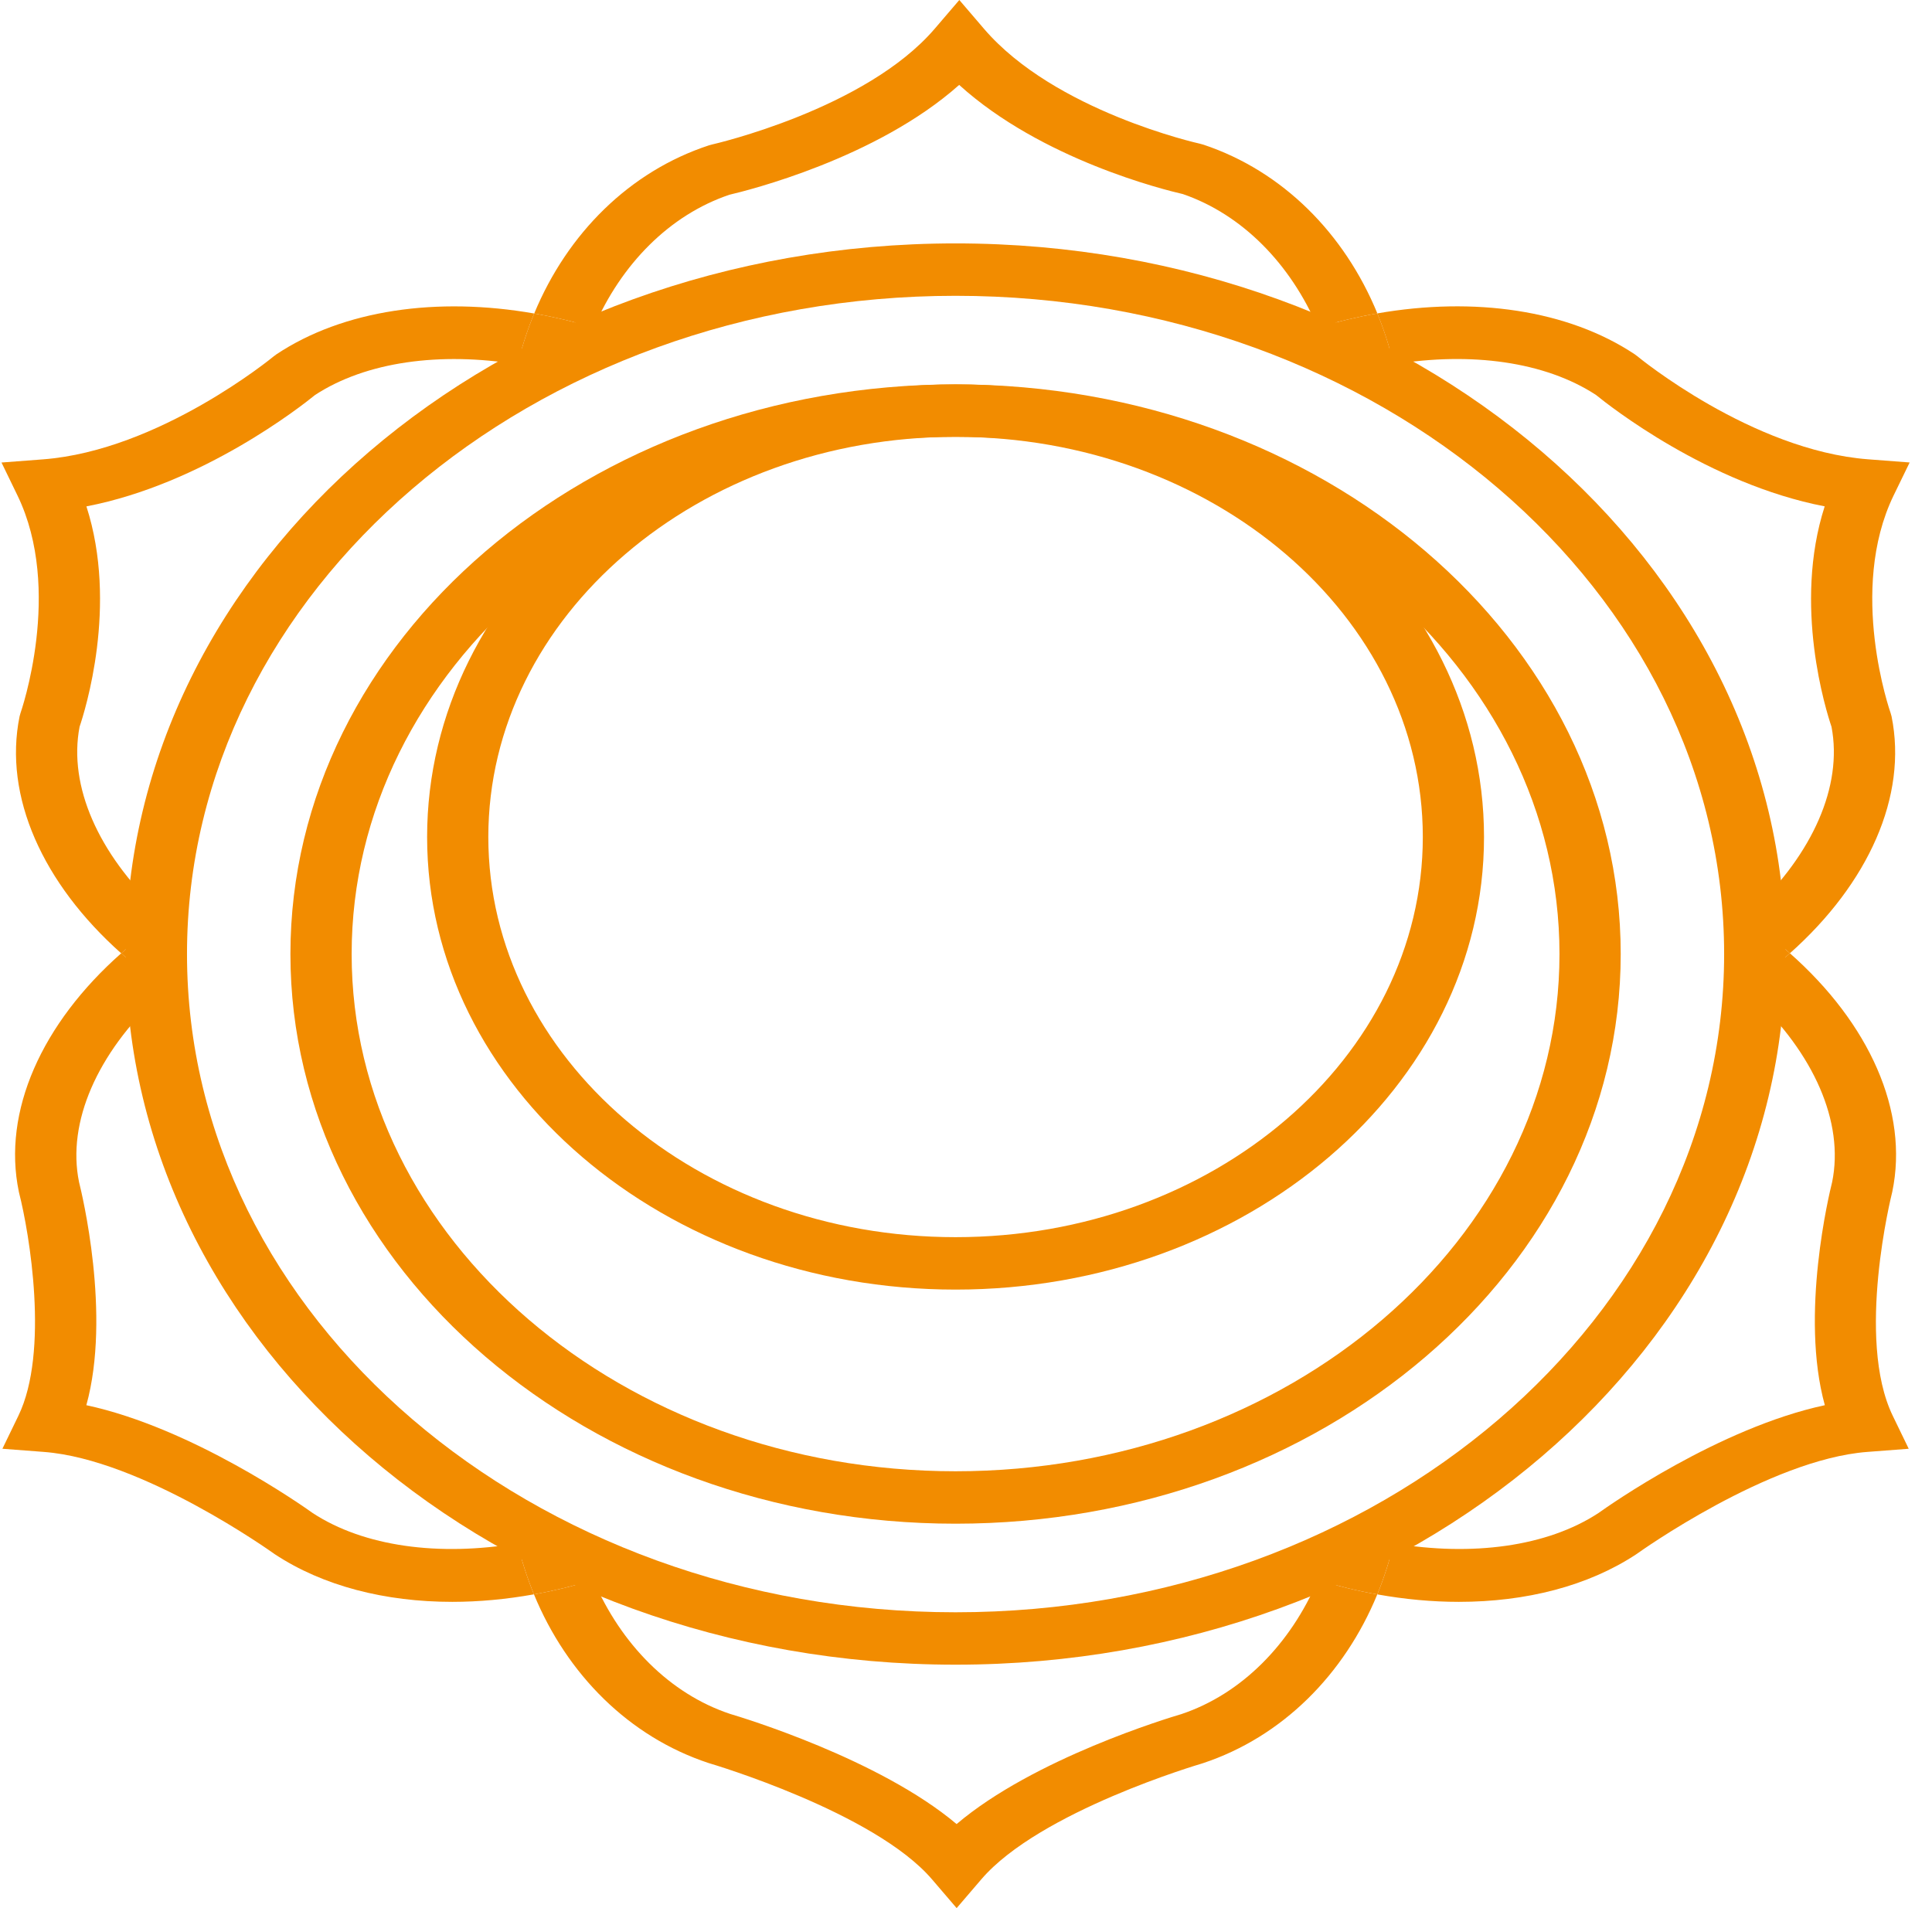 <svg width="81" height="80" viewBox="0 0 81 80" fill="none" xmlns="http://www.w3.org/2000/svg">
<path d="M40.063 69.794C20.88 69.794 5.274 56.428 5.274 39.999C5.274 23.571 20.881 10.205 40.063 10.205C59.246 10.205 74.851 23.571 74.851 39.999C74.851 56.428 59.246 69.794 40.063 69.794ZM40.063 12.402C22.295 12.402 7.84 24.782 7.84 39.999C7.84 55.217 22.295 67.597 40.063 67.597C57.831 67.597 72.285 55.217 72.285 39.999C72.285 24.782 57.831 12.402 40.063 12.402Z" fill="#F28C00"/>
<path d="M40.063 63.883C24.686 63.883 12.176 53.169 12.176 39.999C12.176 26.83 24.686 16.116 40.063 16.116C55.439 16.116 67.949 26.83 67.949 39.999C67.949 53.169 55.439 63.883 40.063 63.883ZM40.063 18.314C26.102 18.314 14.743 28.042 14.743 39.999C14.743 51.957 26.102 61.685 40.063 61.685C54.024 61.685 65.382 51.957 65.382 39.999C65.382 28.042 54.024 18.314 40.063 18.314Z" fill="#F28C00"/>
<path d="M40.063 54.068C27.846 54.068 17.907 45.556 17.907 35.093C17.907 24.629 27.846 16.117 40.063 16.117C52.279 16.117 62.218 24.629 62.218 35.093C62.219 45.556 52.28 54.068 40.063 54.068ZM40.063 18.314C29.261 18.314 20.473 25.84 20.473 35.092C20.473 44.343 29.261 51.87 40.063 51.87C50.864 51.87 59.652 44.343 59.652 35.092C59.652 25.84 50.865 18.314 40.063 18.314Z" fill="#F28C00"/>
<path d="M49.534 71.865C49.01 72.019 43.346 73.724 40.106 76.477C36.865 73.746 31.118 72.009 30.606 71.857C28.075 71.013 26.032 68.928 24.878 66.242C24.049 66.496 23.215 66.698 22.387 66.847C23.772 70.209 26.377 72.817 29.703 73.916L29.751 73.931C29.82 73.951 36.659 75.975 39.074 78.793L40.108 80L41.142 78.793C43.592 75.935 50.317 73.96 50.385 73.94L50.438 73.923C53.759 72.821 56.36 70.209 57.743 66.848C56.914 66.7 56.082 66.498 55.252 66.244C54.102 68.93 52.062 71.017 49.534 71.865Z" fill="#F28C00"/>
<path d="M21.697 64.708C22.015 64.654 22.333 64.593 22.651 64.521C22.271 64.323 21.897 64.117 21.527 63.907C21.576 64.177 21.634 64.444 21.697 64.708Z" fill="#F28C00"/>
<path d="M22.682 15.461C22.356 15.39 22.029 15.327 21.704 15.274C21.639 15.544 21.58 15.816 21.529 16.091C21.909 15.875 22.292 15.664 22.682 15.461Z" fill="#F28C00"/>
<path d="M58.604 16.096C58.555 15.819 58.494 15.545 58.43 15.273C58.102 15.326 57.774 15.389 57.444 15.461C57.837 15.666 58.222 15.878 58.604 16.096Z" fill="#F28C00"/>
<path d="M57.475 64.521C57.794 64.593 58.113 64.655 58.431 64.709C58.494 64.444 58.552 64.176 58.601 63.905C58.23 64.116 57.856 64.323 57.475 64.521Z" fill="#F28C00"/>
<path d="M30.581 8.165C31.328 7.991 36.746 6.649 40.214 3.56C43.67 6.694 48.828 7.962 49.593 8.137C52.09 8.996 54.106 11.071 55.248 13.734C56.081 13.483 56.916 13.285 57.746 13.14C56.366 9.783 53.772 7.173 50.459 6.067L50.307 6.025C50.247 6.012 44.221 4.669 41.254 1.207L40.22 0L39.186 1.207C36.29 4.586 29.924 6.042 29.862 6.056L29.725 6.093C26.397 7.185 23.79 9.785 22.398 13.142C23.228 13.288 24.062 13.486 24.894 13.737C26.044 11.077 28.071 9.012 30.581 8.165Z" fill="#F28C00"/>
<path d="M55.565 14.555C55.468 14.276 55.362 14.002 55.248 13.734C54.944 13.826 54.64 13.926 54.337 14.033C54.75 14.199 55.16 14.373 55.565 14.555Z" fill="#F28C00"/>
<path d="M80.063 19.39L78.322 19.257C73.446 18.885 68.695 14.976 68.648 14.937L68.54 14.856C65.735 12.989 61.803 12.432 57.744 13.14C58.024 13.822 58.253 14.536 58.429 15.273C61.673 14.745 64.774 15.161 66.912 16.558C67.473 17.015 71.621 20.289 76.501 21.23C75.161 25.385 76.567 29.821 76.787 30.471C77.265 32.968 75.982 35.798 73.496 38.151C73.51 38.355 73.524 38.561 73.534 38.766C74.069 39.149 74.571 39.551 75.043 39.967C78.333 37.04 79.985 33.38 79.304 30.033L79.266 29.899C79.248 29.847 77.461 24.757 79.391 20.772L80.063 19.39Z" fill="#F28C00"/>
<path d="M13.108 63.435C12.682 63.129 8.047 59.864 3.62 58.915C4.669 55.126 3.428 50.014 3.314 49.562C2.797 47.037 4.095 44.165 6.625 41.786C6.61 41.583 6.598 41.379 6.588 41.174C6.053 40.789 5.552 40.386 5.082 39.967C1.754 42.909 0.089 46.597 0.79 49.966L0.8 50.01C1.233 51.699 2.072 56.672 0.771 59.358L0.101 60.741L1.842 60.874C5.966 61.188 11.422 65.093 11.477 65.132L11.52 65.162C13.543 66.497 16.148 67.16 18.962 67.16C20.079 67.16 21.228 67.053 22.386 66.845C22.104 66.162 21.874 65.446 21.697 64.707C18.414 65.26 15.266 64.849 13.108 63.435Z" fill="#F28C00"/>
<path d="M24.569 65.448C24.663 65.718 24.767 65.983 24.879 66.242C25.171 66.153 25.463 66.056 25.755 65.953C25.356 65.791 24.96 65.622 24.569 65.448Z" fill="#F28C00"/>
<path d="M24.569 65.448C23.917 65.156 23.278 64.848 22.652 64.521C22.333 64.593 22.015 64.654 21.698 64.707C21.875 65.448 22.105 66.163 22.387 66.846C23.215 66.698 24.048 66.496 24.878 66.241C24.767 65.983 24.663 65.718 24.569 65.448Z" fill="#F28C00"/>
<path d="M55.565 14.555C56.203 14.841 56.831 15.142 57.444 15.461C57.774 15.389 58.103 15.326 58.43 15.273C58.254 14.535 58.025 13.822 57.745 13.14C56.914 13.285 56.08 13.483 55.247 13.734C55.362 14.002 55.468 14.276 55.565 14.555Z" fill="#F28C00"/>
<path d="M73.538 41.174C73.528 41.379 73.516 41.583 73.501 41.786C76.032 44.165 77.328 47.037 76.813 49.562C76.699 50.015 75.457 55.126 76.507 58.915C72.078 59.863 67.444 63.129 67.018 63.435C64.86 64.849 61.713 65.259 58.431 64.707C58.254 65.447 58.024 66.163 57.744 66.847C58.9 67.054 60.048 67.16 61.163 67.16C63.977 67.16 66.582 66.497 68.605 65.162L68.648 65.132C68.703 65.093 74.161 61.189 78.283 60.874L80.024 60.741L79.354 59.358C77.79 56.129 79.31 50.07 79.325 50.009L79.335 49.966C80.037 46.597 78.371 42.908 75.043 39.967C74.574 40.386 74.073 40.789 73.538 41.174Z" fill="#F28C00"/>
<path d="M24.892 13.737C24.777 14.002 24.671 14.272 24.574 14.549C24.975 14.37 25.379 14.197 25.79 14.032C25.491 13.927 25.192 13.828 24.892 13.737Z" fill="#F28C00"/>
<path d="M55.252 66.243C55.364 65.983 55.467 65.716 55.562 65.445C55.169 65.621 54.772 65.79 54.371 65.953C54.664 66.056 54.958 66.154 55.252 66.243Z" fill="#F28C00"/>
<path d="M6.59 38.767C6.601 38.562 6.613 38.356 6.628 38.152C4.142 35.799 2.858 32.969 3.336 30.472C3.556 29.822 4.962 25.386 3.623 21.231C8.503 20.29 12.651 17.015 13.211 16.559C15.352 15.161 18.458 14.746 21.705 15.275C21.883 14.538 22.113 13.825 22.396 13.144C18.332 12.432 14.393 12.989 11.585 14.858L11.478 14.938C11.43 14.978 6.679 18.887 1.804 19.259L0.063 19.392L0.733 20.774C2.655 24.741 0.876 29.852 0.858 29.902L0.821 30.035C0.14 33.382 1.792 37.043 5.082 39.97C5.552 39.551 6.054 39.15 6.59 38.767Z" fill="#F28C00"/>
<path d="M22.682 15.461C23.299 15.14 23.931 14.836 24.574 14.549C24.671 14.273 24.777 14.002 24.892 13.737C24.06 13.485 23.226 13.288 22.396 13.142C22.113 13.824 21.883 14.537 21.705 15.274C22.03 15.327 22.355 15.389 22.682 15.461Z" fill="#F28C00"/>
<path d="M57.474 64.521C56.851 64.848 56.212 65.155 55.561 65.446C55.466 65.717 55.364 65.984 55.252 66.244C56.081 66.498 56.915 66.7 57.743 66.848C58.024 66.164 58.253 65.448 58.43 64.708C58.112 64.654 57.794 64.593 57.474 64.521Z" fill="#F28C00"/>
<path d="M6.587 41.174C6.568 40.784 6.556 40.393 6.556 40C6.556 39.587 6.569 39.175 6.589 38.767C6.054 39.15 5.551 39.552 5.08 39.968C5.551 40.386 6.053 40.789 6.587 41.174Z" fill="#F28C00"/>
<path d="M73.536 38.767C73.556 39.176 73.569 39.587 73.569 40C73.569 40.394 73.557 40.784 73.538 41.174C74.073 40.789 74.575 40.386 75.044 39.967C74.573 39.551 74.071 39.15 73.536 38.767Z" fill="#F28C00"/>
<path d="M6.587 41.174C6.597 41.379 6.609 41.583 6.624 41.786C6.744 41.674 6.865 41.564 6.989 41.454C6.854 41.362 6.719 41.269 6.587 41.174Z" fill="#F28C00"/>
<path d="M73.536 38.767C73.525 38.562 73.513 38.356 73.498 38.152C73.379 38.264 73.257 38.376 73.133 38.486C73.268 38.579 73.403 38.672 73.536 38.767Z" fill="#F28C00"/>
<path d="M22.651 64.521C23.277 64.848 23.917 65.156 24.569 65.448C24.417 65.014 24.288 64.567 24.183 64.109C23.673 64.269 23.162 64.406 22.651 64.521Z" fill="#F28C00"/>
<path d="M57.444 15.461C56.831 15.142 56.203 14.841 55.565 14.555C55.712 14.98 55.836 15.416 55.938 15.863C56.439 15.708 56.943 15.572 57.444 15.461Z" fill="#F28C00"/>
<path d="M73.501 41.786C73.516 41.583 73.528 41.379 73.538 41.174C73.406 41.269 73.272 41.362 73.136 41.454C73.261 41.564 73.383 41.674 73.501 41.786Z" fill="#F28C00"/>
<path d="M6.628 38.151C6.614 38.355 6.6 38.561 6.59 38.766C6.723 38.671 6.857 38.578 6.993 38.485C6.869 38.375 6.748 38.264 6.628 38.151Z" fill="#F28C00"/>
<path d="M24.574 14.549C23.932 14.836 23.299 15.14 22.682 15.461C23.186 15.573 23.689 15.708 24.192 15.864C24.297 15.415 24.424 14.975 24.574 14.549Z" fill="#F28C00"/>
<path d="M55.561 65.445C56.211 65.154 56.85 64.847 57.474 64.52C56.965 64.406 56.455 64.269 55.945 64.109C55.84 64.567 55.712 65.012 55.561 65.445Z" fill="#F28C00"/>
</svg>
